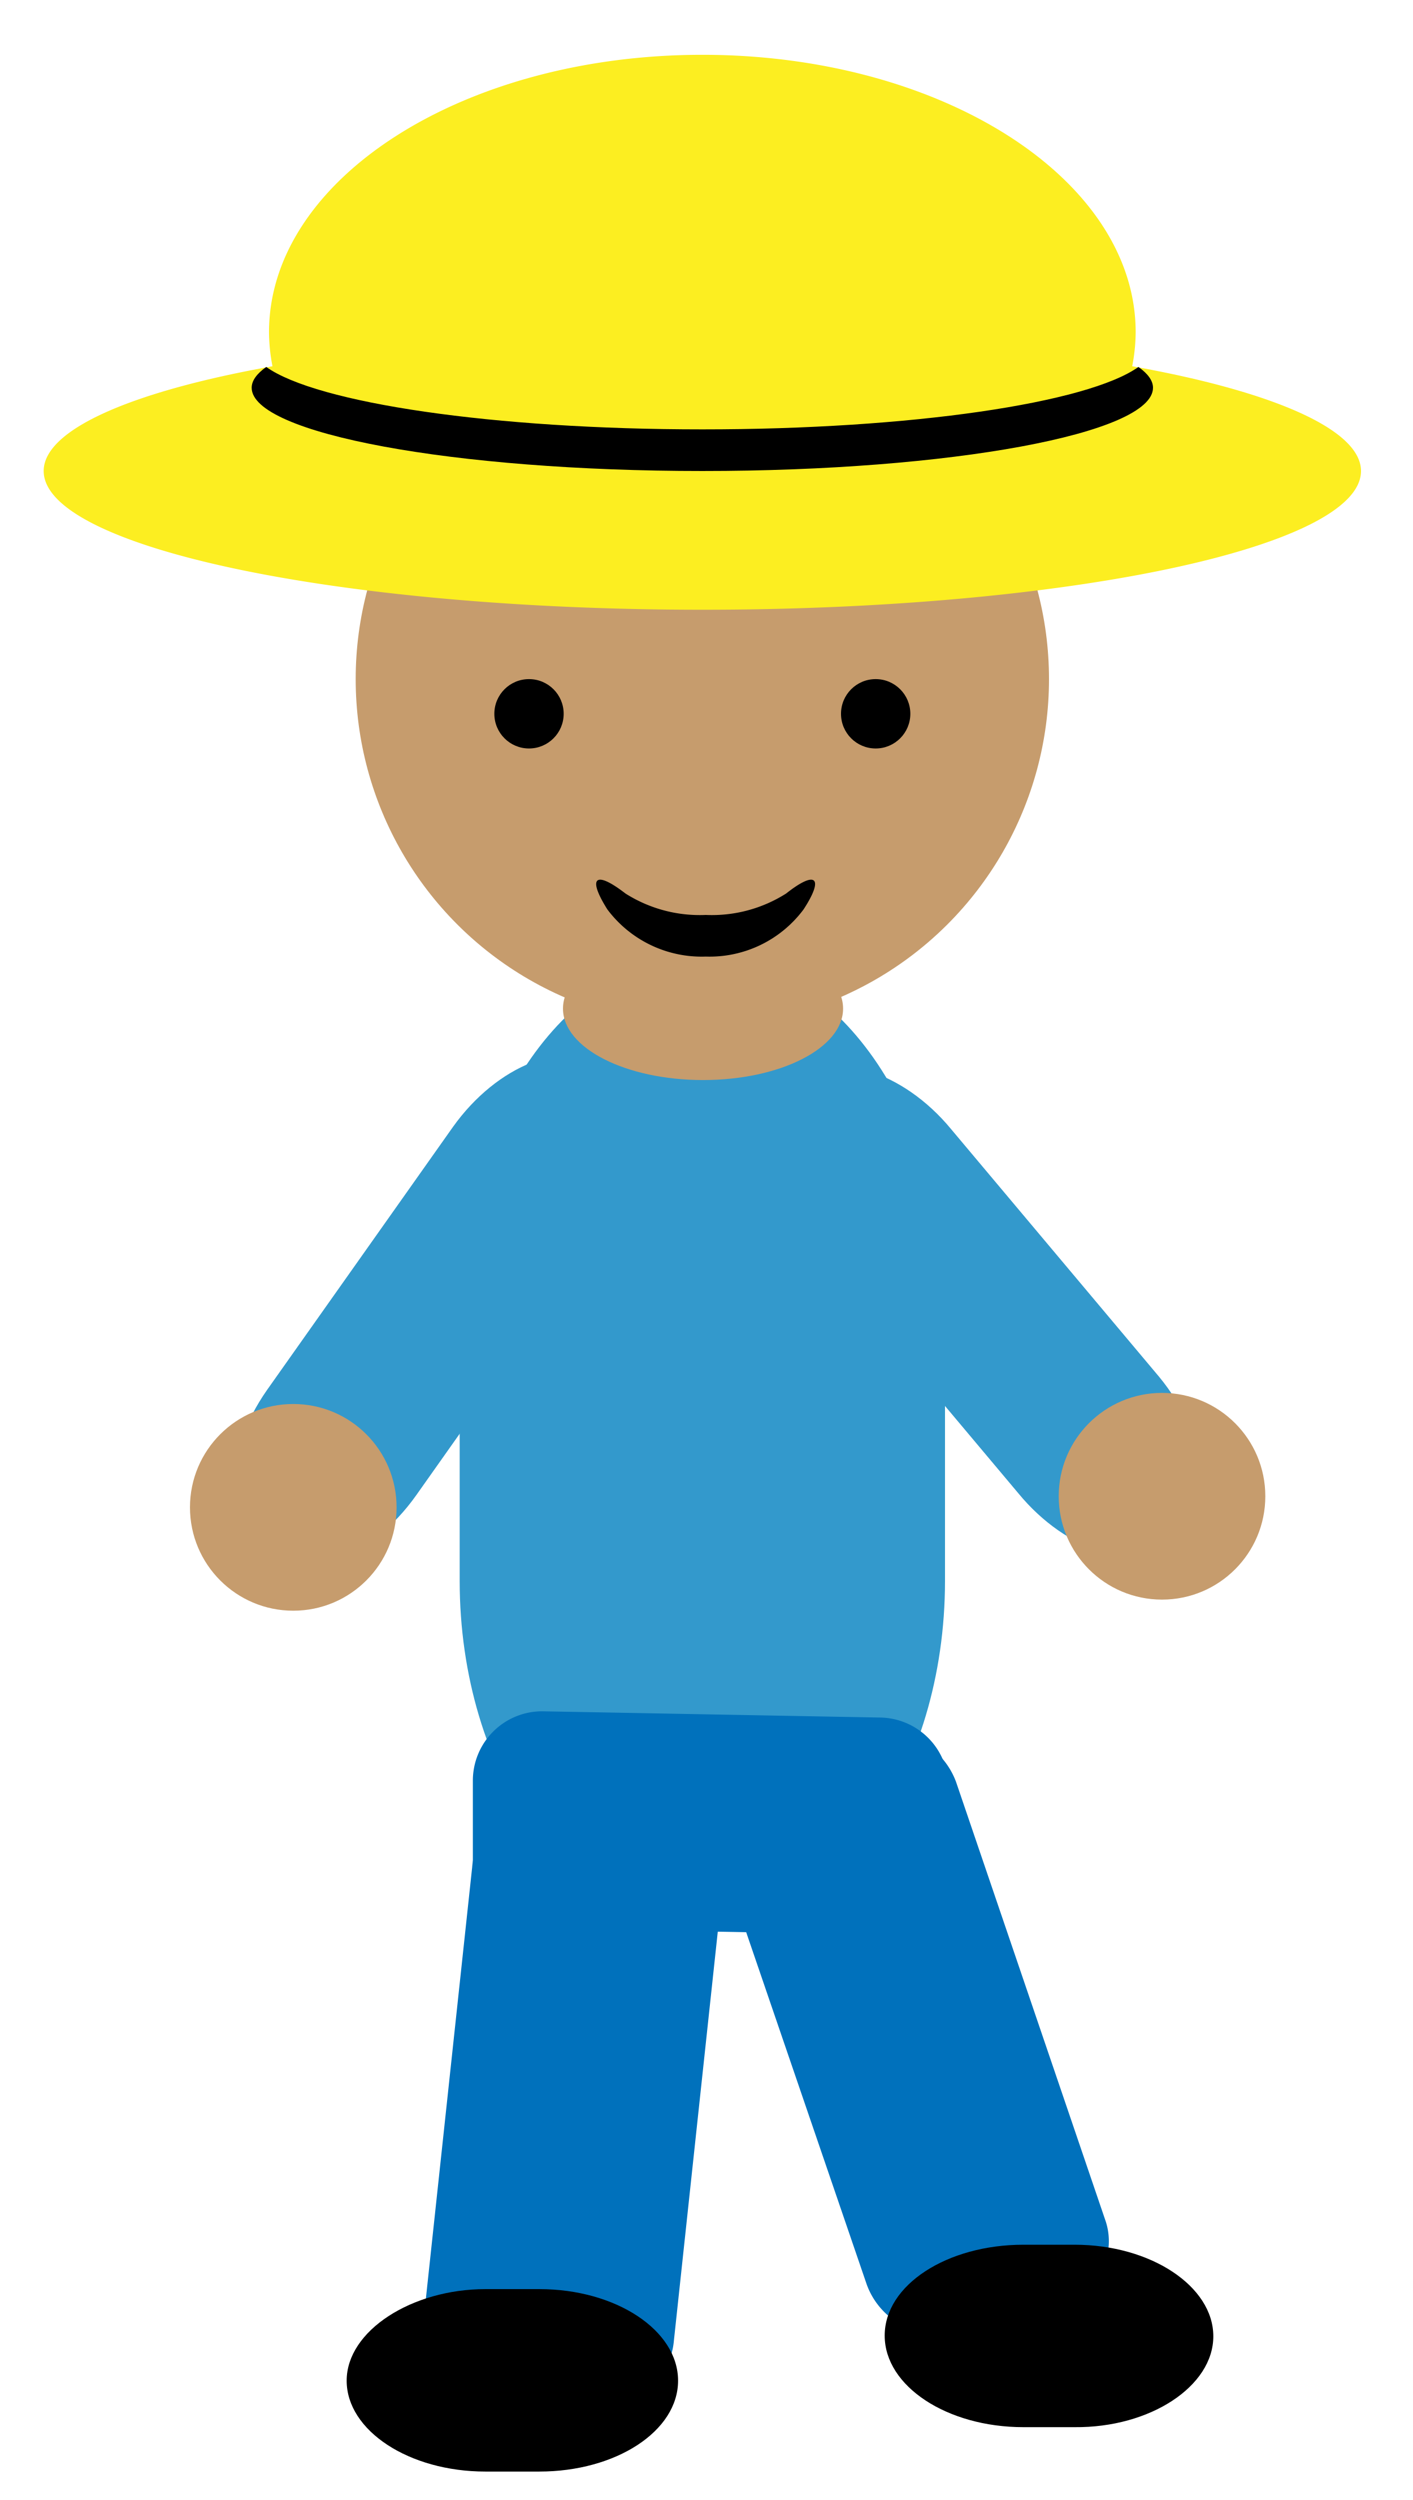 <svg id="Layer_1" data-name="Layer 1" xmlns="http://www.w3.org/2000/svg" viewBox="0 0 20.38 36.04"><defs><style>.cls-1{fill:#39c;}.cls-2{fill:#0071bc;}.cls-3{fill:#c69c6d;}.cls-4{fill:#fcee21;}</style></defs><title>farmer</title><path class="cls-1" d="M13.63,22.79c0,2.75-1.58,5-3.5,5s-3.5-2.25-3.5-5v-4c0-2.75,1.57-5,3.5-5s3.5,2.25,3.5,5Z"/><path class="cls-2" d="M15.94,32a.92.92,0,0,1-.64,1.2l-1.51.41a1.08,1.08,0,0,1-1.29-.68l-2.15-6.28A.94.94,0,0,1,11,25.42L12.5,25a1.1,1.1,0,0,1,1.29.69Z"/><path class="cls-2" d="M9.72,33.74a1,1,0,0,1-1.1.91L7,34.52a1,1,0,0,1-.89-1.08l.7-6.52A1,1,0,0,1,7.94,26l1.59.14a1,1,0,0,1,.89,1.08Z"/><path class="cls-2" d="M7.82,27.8a1,1,0,0,1-1-1l0-1.13a1,1,0,0,1,1-1l4.86.09a1,1,0,0,1,1,1l0,1.13a1,1,0,0,1-1,1Z"/><path class="cls-1" d="M16.72,19.85c.7.85.82,1.92.26,2.38s-1.59.15-2.29-.7l-3-3.57c-.7-.85-.82-1.92-.26-2.38s1.59-.15,2.29.7Z"/><path class="cls-1" d="M6,21.56c-.64.9-1.64,1.29-2.23.87s-.55-1.49.08-2.39l2.68-3.79c.64-.9,1.64-1.29,2.23-.87s.55,1.49-.08,2.39Z"/><path d="M7.78,33c1.1,0,2,.59,2,1.32s-.9,1.31-2,1.31H7c-1.1,0-2-.59-2-1.31S5.94,33,7,33Z"/><path d="M15.5,32.36c1.1,0,2,.6,2,1.32s-.91,1.32-2,1.31h-.74c-1.1,0-2-.59-2-1.32s.9-1.31,2-1.31Z"/><circle class="cls-3" cx="10.13" cy="9.79" r="5"/><path class="cls-4" d="M19.63,6.79c0,1.1-4.25,2-9.5,2s-9.5-.9-9.5-2c0-.6,1.28-1.15,3.3-1.51a2.63,2.63,0,0,1-.05-.49c0-2.21,2.8-4,6.25-4s6.25,1.79,6.25,4a2.63,2.63,0,0,1-.05.49C18.35,5.64,19.63,6.19,19.63,6.79Z"/><circle cx="7.63" cy="10.29" r="0.5"/><circle cx="12.63" cy="10.29" r="0.5"/><ellipse class="cls-3" cx="10.14" cy="14.54" rx="2.02" ry="1.03"/><path d="M11.34,12.88c.43-.34.55-.23.25.23a1.69,1.69,0,0,1-1.41.68,1.7,1.7,0,0,1-1.42-.68c-.29-.46-.18-.57.26-.23a2,2,0,0,0,1.16.31A2,2,0,0,0,11.34,12.88Z"/><path d="M16.63,5.59c0,.66-2.91,1.2-6.5,1.2s-6.5-.54-6.5-1.2q0-.15.21-.3c.73.52,3.27.9,6.29.9s5.56-.38,6.29-.9Q16.63,5.44,16.63,5.59Z"/><circle class="cls-3" cx="4.23" cy="21.73" r="1.49"/><circle class="cls-3" cx="16.76" cy="21.57" r="1.49"/></svg>